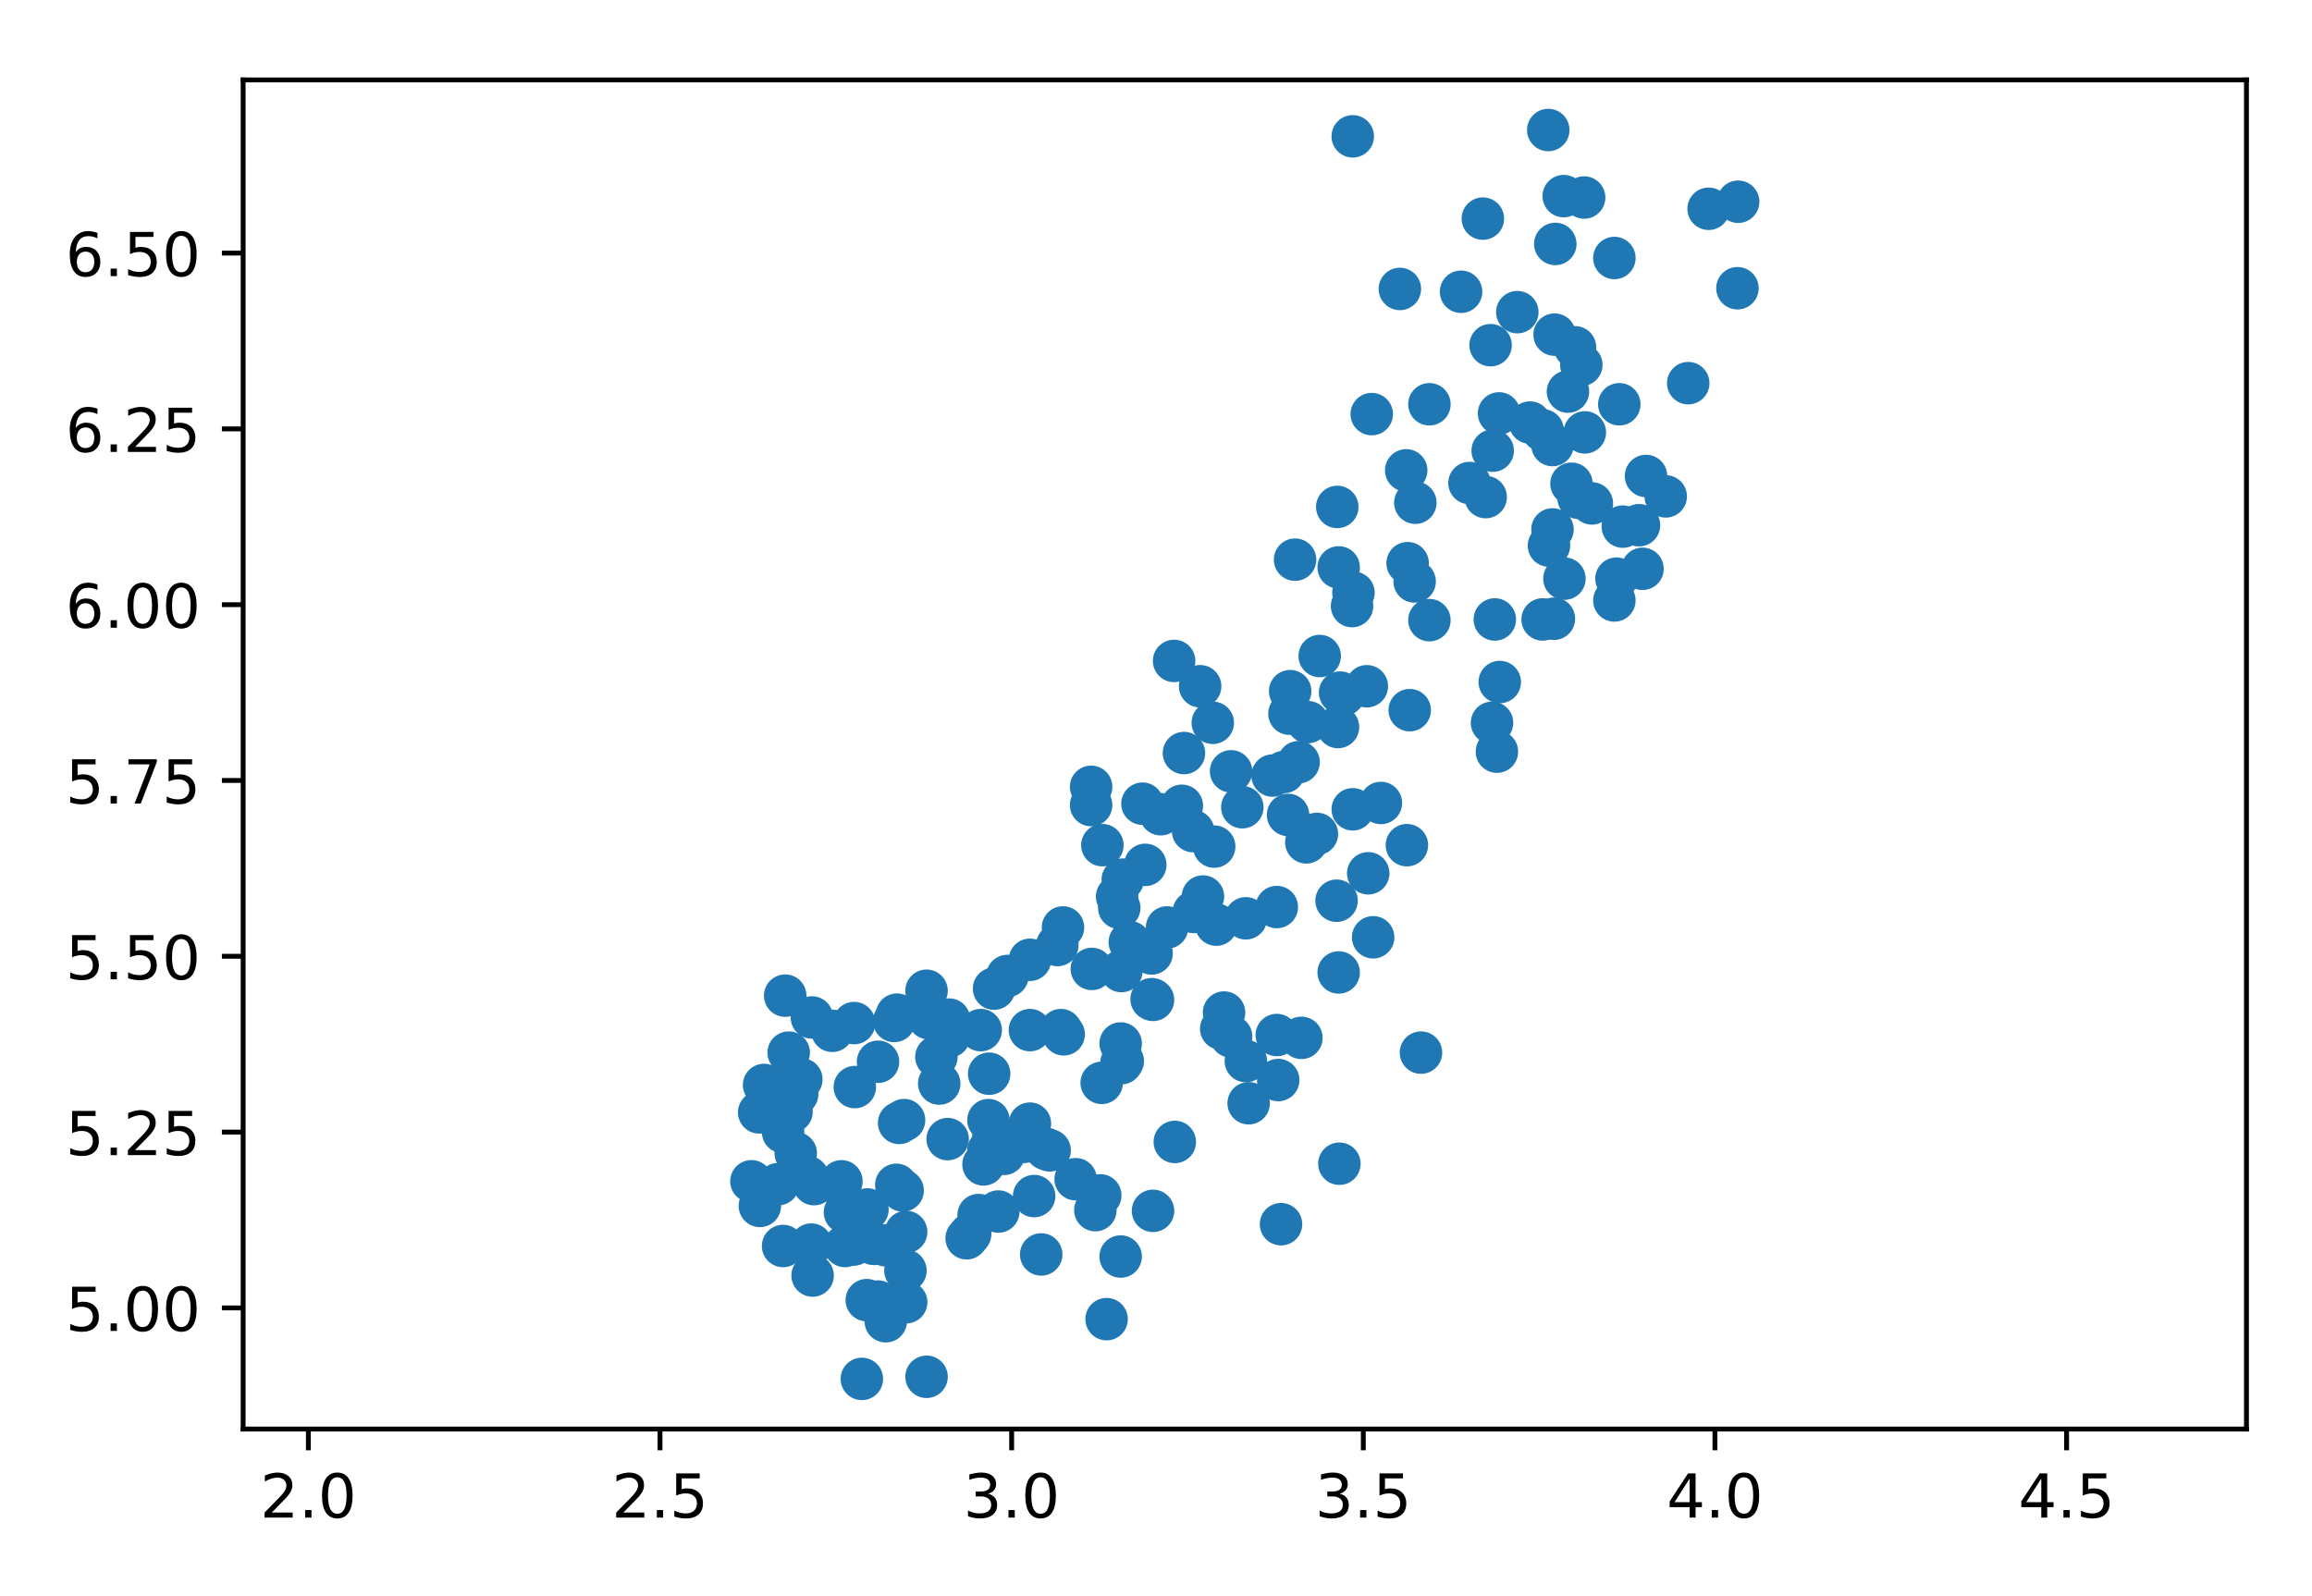 <?xml version="1.0" encoding="utf-8" standalone="no"?>
<!DOCTYPE svg PUBLIC "-//W3C//DTD SVG 1.1//EN"
  "http://www.w3.org/Graphics/SVG/1.1/DTD/svg11.dtd">
<!-- Created with matplotlib (https://matplotlib.org/) -->
<svg height="263pt" version="1.1" viewBox="0 0 381 263" width="381pt" xmlns="http://www.w3.org/2000/svg" xmlns:xlink="http://www.w3.org/1999/xlink">
 <defs>
  <style type="text/css">*{stroke-linecap:butt;stroke-linejoin:round;}</style>
 </defs>
 <g id="figure_1">
  <g id="patch_1">
   <path d="M 0 263 
L 381 263 
L 381 0 
L 0 0 
z
" style="fill:#ffffff;"/>
  </g>
  <g id="axes_1">
   <g id="patch_2">
    <path d="M 40.066 235.522 
L 370.2 235.522 
L 370.2 13.169 
L 40.066 13.169 
z
" style="fill:#ffffff;"/>
   </g>
   <g id="PathCollection_1">
    <defs>
     <path d="M 0 3 
C 0.796 3 1.559 2.684 2.121 2.121 
C 2.684 1.559 3 0.796 3 0 
C 3 -0.796 2.684 -1.559 2.121 -2.121 
C 1.559 -2.684 0.796 -3 0 -3 
C -0.796 -3 -1.559 -2.684 -2.121 -2.121 
C -2.684 -1.559 -3 -0.796 -3 0 
C -3 0.796 -2.684 1.559 -2.121 2.121 
C -1.559 2.684 -0.796 3 0 3 
z
" id="m9ea9f7ff10" style="stroke:#1f77b4;"/>
    </defs>
    <g clip-path="url(#p74f1102670)">
     <use style="fill:#1f77b4;stroke:#1f77b4;" x="202.873" xlink:href="#m9ea9f7ff10" y="127.127"/>
     <use style="fill:#1f77b4;stroke:#1f77b4;" x="205.307" xlink:href="#m9ea9f7ff10" y="151.349"/>
     <use style="fill:#1f77b4;stroke:#1f77b4;" x="205.77" xlink:href="#m9ea9f7ff10" y="181.831"/>
     <use style="fill:#1f77b4;stroke:#1f77b4;" x="210.638" xlink:href="#m9ea9f7ff10" y="178.006"/>
     <use style="fill:#1f77b4;stroke:#1f77b4;" x="231.847" xlink:href="#m9ea9f7ff10" y="139.296"/>
     <use style="fill:#1f77b4;stroke:#1f77b4;" x="202.873" xlink:href="#m9ea9f7ff10" y="170.82"/>
     <use style="fill:#1f77b4;stroke:#1f77b4;" x="196.73" xlink:href="#m9ea9f7ff10" y="150.306"/>
     <use style="fill:#1f77b4;stroke:#1f77b4;" x="201.714" xlink:href="#m9ea9f7ff10" y="166.88"/>
     <use style="fill:#1f77b4;stroke:#1f77b4;" x="220.605" xlink:href="#m9ea9f7ff10" y="93.516"/>
     <use style="fill:#1f77b4;stroke:#1f77b4;" x="225.241" xlink:href="#m9ea9f7ff10" y="113.103"/>
     <use style="fill:#1f77b4;stroke:#1f77b4;" x="194.76" xlink:href="#m9ea9f7ff10" y="132.806"/>
     <use style="fill:#1f77b4;stroke:#1f77b4;" x="190.008" xlink:href="#m9ea9f7ff10" y="164.794"/>
     <use style="fill:#1f77b4;stroke:#1f77b4;" x="189.776" xlink:href="#m9ea9f7ff10" y="164.678"/>
     <use style="fill:#1f77b4;stroke:#1f77b4;" x="184.793" xlink:href="#m9ea9f7ff10" y="160.042"/>
     <use style="fill:#1f77b4;stroke:#1f77b4;" x="179.925" xlink:href="#m9ea9f7ff10" y="159.694"/>
     <use style="fill:#1f77b4;stroke:#1f77b4;" x="205.307" xlink:href="#m9ea9f7ff10" y="174.877"/>
     <use style="fill:#1f77b4;stroke:#1f77b4;" x="211.102" xlink:href="#m9ea9f7ff10" y="201.765"/>
     <use style="fill:#1f77b4;stroke:#1f77b4;" x="226.284" xlink:href="#m9ea9f7ff10" y="154.479"/>
     <use style="fill:#1f77b4;stroke:#1f77b4;" x="220.721" xlink:href="#m9ea9f7ff10" y="191.798"/>
     <use style="fill:#1f77b4;stroke:#1f77b4;" x="172.392" xlink:href="#m9ea9f7ff10" y="189.364"/>
     <use style="fill:#1f77b4;stroke:#1f77b4;" x="181.664" xlink:href="#m9ea9f7ff10" y="139.296"/>
     <use style="fill:#1f77b4;stroke:#1f77b4;" x="186.184" xlink:href="#m9ea9f7ff10" y="155.29"/>
     <use style="fill:#1f77b4;stroke:#1f77b4;" x="225.473" xlink:href="#m9ea9f7ff10" y="143.932"/>
     <use style="fill:#1f77b4;stroke:#1f77b4;" x="159.295" xlink:href="#m9ea9f7ff10" y="204.083"/>
     <use style="fill:#1f77b4;stroke:#1f77b4;" x="195.108" xlink:href="#m9ea9f7ff10" y="124.113"/>
     <use style="fill:#1f77b4;stroke:#1f77b4;" x="215.506" xlink:href="#m9ea9f7ff10" y="119.014"/>
     <use style="fill:#1f77b4;stroke:#1f77b4;" x="169.726" xlink:href="#m9ea9f7ff10" y="169.777"/>
     <use style="fill:#1f77b4;stroke:#1f77b4;" x="161.613" xlink:href="#m9ea9f7ff10" y="169.777"/>
     <use style="fill:#1f77b4;stroke:#1f77b4;" x="192.326" xlink:href="#m9ea9f7ff10" y="152.856"/>
     <use style="fill:#1f77b4;stroke:#1f77b4;" x="174.246" xlink:href="#m9ea9f7ff10" y="155.754"/>
     <use style="fill:#1f77b4;stroke:#1f77b4;" x="163.815" xlink:href="#m9ea9f7ff10" y="162.939"/>
     <use style="fill:#1f77b4;stroke:#1f77b4;" x="209.711" xlink:href="#m9ea9f7ff10" y="127.822"/>
     <use style="fill:#1f77b4;stroke:#1f77b4;" x="188.27" xlink:href="#m9ea9f7ff10" y="132.458"/>
     <use style="fill:#1f77b4;stroke:#1f77b4;" x="184.097" xlink:href="#m9ea9f7ff10" y="147.757"/>
     <use style="fill:#1f77b4;stroke:#1f77b4;" x="204.727" xlink:href="#m9ea9f7ff10" y="133.038"/>
     <use style="fill:#1f77b4;stroke:#1f77b4;" x="222.923" xlink:href="#m9ea9f7ff10" y="133.385"/>
     <use style="fill:#1f77b4;stroke:#1f77b4;" x="220.489" xlink:href="#m9ea9f7ff10" y="119.825"/>
     <use style="fill:#1f77b4;stroke:#1f77b4;" x="245.871" xlink:href="#m9ea9f7ff10" y="119.13"/>
     <use style="fill:#1f77b4;stroke:#1f77b4;" x="200.091" xlink:href="#m9ea9f7ff10" y="139.528"/>
     <use style="fill:#1f77b4;stroke:#1f77b4;" x="201.25" xlink:href="#m9ea9f7ff10" y="169.545"/>
     <use style="fill:#1f77b4;stroke:#1f77b4;" x="184.793" xlink:href="#m9ea9f7ff10" y="175.224"/>
     <use style="fill:#1f77b4;stroke:#1f77b4;" x="185.025" xlink:href="#m9ea9f7ff10" y="174.877"/>
     <use style="fill:#1f77b4;stroke:#1f77b4;" x="190.008" xlink:href="#m9ea9f7ff10" y="199.563"/>
     <use style="fill:#1f77b4;stroke:#1f77b4;" x="212.608" xlink:href="#m9ea9f7ff10" y="113.914"/>
     <use style="fill:#1f77b4;stroke:#1f77b4;" x="220.257" xlink:href="#m9ea9f7ff10" y="148.452"/>
     <use style="fill:#1f77b4;stroke:#1f77b4;" x="184.677" xlink:href="#m9ea9f7ff10" y="171.979"/>
     <use style="fill:#1f77b4;stroke:#1f77b4;" x="212.261" xlink:href="#m9ea9f7ff10" y="134.312"/>
     <use style="fill:#1f77b4;stroke:#1f77b4;" x="210.406" xlink:href="#m9ea9f7ff10" y="149.495"/>
     <use style="fill:#1f77b4;stroke:#1f77b4;" x="200.439" xlink:href="#m9ea9f7ff10" y="152.393"/>
     <use style="fill:#1f77b4;stroke:#1f77b4;" x="196.614" xlink:href="#m9ea9f7ff10" y="136.978"/>
     <use style="fill:#1f77b4;stroke:#1f77b4;" x="198.237" xlink:href="#m9ea9f7ff10" y="147.757"/>
     <use style="fill:#1f77b4;stroke:#1f77b4;" x="217.012" xlink:href="#m9ea9f7ff10" y="137.442"/>
     <use style="fill:#1f77b4;stroke:#1f77b4;" x="179.809" xlink:href="#m9ea9f7ff10" y="132.69"/>
     <use style="fill:#1f77b4;stroke:#1f77b4;" x="189.776" xlink:href="#m9ea9f7ff10" y="157.144"/>
     <use style="fill:#1f77b4;stroke:#1f77b4;" x="179.809" xlink:href="#m9ea9f7ff10" y="129.677"/>
     <use style="fill:#1f77b4;stroke:#1f77b4;" x="191.283" xlink:href="#m9ea9f7ff10" y="134.197"/>
     <use style="fill:#1f77b4;stroke:#1f77b4;" x="210.406" xlink:href="#m9ea9f7ff10" y="170.588"/>
     <use style="fill:#1f77b4;stroke:#1f77b4;" x="214.463" xlink:href="#m9ea9f7ff10" y="171.052"/>
     <use style="fill:#1f77b4;stroke:#1f77b4;" x="215.274" xlink:href="#m9ea9f7ff10" y="138.833"/>
     <use style="fill:#1f77b4;stroke:#1f77b4;" x="170.421" xlink:href="#m9ea9f7ff10" y="197.129"/>
     <use style="fill:#1f77b4;stroke:#1f77b4;" x="149.328" xlink:href="#m9ea9f7ff10" y="214.63"/>
     <use style="fill:#1f77b4;stroke:#1f77b4;" x="152.689" xlink:href="#m9ea9f7ff10" y="226.915"/>
     <use style="fill:#1f77b4;stroke:#1f77b4;" x="171.58" xlink:href="#m9ea9f7ff10" y="206.749"/>
     <use style="fill:#1f77b4;stroke:#1f77b4;" x="174.826" xlink:href="#m9ea9f7ff10" y="169.777"/>
     <use style="fill:#1f77b4;stroke:#1f77b4;" x="169.726" xlink:href="#m9ea9f7ff10" y="185.192"/>
     <use style="fill:#1f77b4;stroke:#1f77b4;" x="180.505" xlink:href="#m9ea9f7ff10" y="199.447"/>
     <use style="fill:#1f77b4;stroke:#1f77b4;" x="188.733" xlink:href="#m9ea9f7ff10" y="142.541"/>
     <use style="fill:#1f77b4;stroke:#1f77b4;" x="185.025" xlink:href="#m9ea9f7ff10" y="144.975"/>
     <use style="fill:#1f77b4;stroke:#1f77b4;" x="184.445" xlink:href="#m9ea9f7ff10" y="149.611"/>
     <use style="fill:#1f77b4;stroke:#1f77b4;" x="153.037" xlink:href="#m9ea9f7ff10" y="167.807"/>
     <use style="fill:#1f77b4;stroke:#1f77b4;" x="231.731" xlink:href="#m9ea9f7ff10" y="77.523"/>
     <use style="fill:#1f77b4;stroke:#1f77b4;" x="222.807" xlink:href="#m9ea9f7ff10" y="99.891"/>
     <use style="fill:#1f77b4;stroke:#1f77b4;" x="235.556" xlink:href="#m9ea9f7ff10" y="102.209"/>
     <use style="fill:#1f77b4;stroke:#1f77b4;" x="274.498" xlink:href="#m9ea9f7ff10" y="81.811"/>
     <use style="fill:#1f77b4;stroke:#1f77b4;" x="223.039" xlink:href="#m9ea9f7ff10" y="97.689"/>
     <use style="fill:#1f77b4;stroke:#1f77b4;" x="217.476" xlink:href="#m9ea9f7ff10" y="108.12"/>
     <use style="fill:#1f77b4;stroke:#1f77b4;" x="213.419" xlink:href="#m9ea9f7ff10" y="92.242"/>
     <use style="fill:#1f77b4;stroke:#1f77b4;" x="261.053" xlink:href="#m9ea9f7ff10" y="32.554"/>
     <use style="fill:#1f77b4;stroke:#1f77b4;" x="240.771" xlink:href="#m9ea9f7ff10" y="48.085"/>
     <use style="fill:#1f77b4;stroke:#1f77b4;" x="232.311" xlink:href="#m9ea9f7ff10" y="117.044"/>
     <use style="fill:#1f77b4;stroke:#1f77b4;" x="220.837" xlink:href="#m9ea9f7ff10" y="114.146"/>
     <use style="fill:#1f77b4;stroke:#1f77b4;" x="266.037" xlink:href="#m9ea9f7ff10" y="98.964"/>
     <use style="fill:#1f77b4;stroke:#1f77b4;" x="266.848" xlink:href="#m9ea9f7ff10" y="66.628"/>
     <use style="fill:#1f77b4;stroke:#1f77b4;" x="256.186" xlink:href="#m9ea9f7ff10" y="55.154"/>
     <use style="fill:#1f77b4;stroke:#1f77b4;" x="259.547" xlink:href="#m9ea9f7ff10" y="57.241"/>
     <use style="fill:#1f77b4;stroke:#1f77b4;" x="242.162" xlink:href="#m9ea9f7ff10" y="79.609"/>
     <use style="fill:#1f77b4;stroke:#1f77b4;" x="255.259" xlink:href="#m9ea9f7ff10" y="89.924"/>
     <use style="fill:#1f77b4;stroke:#1f77b4;" x="244.364" xlink:href="#m9ea9f7ff10" y="36.031"/>
     <use style="fill:#1f77b4;stroke:#1f77b4;" x="286.435" xlink:href="#m9ea9f7ff10" y="33.25"/>
     <use style="fill:#1f77b4;stroke:#1f77b4;" x="286.319" xlink:href="#m9ea9f7ff10" y="47.505"/>
     <use style="fill:#1f77b4;stroke:#1f77b4;" x="257.692" xlink:href="#m9ea9f7ff10" y="32.323"/>
     <use style="fill:#1f77b4;stroke:#1f77b4;" x="258.967" xlink:href="#m9ea9f7ff10" y="79.725"/>
     <use style="fill:#1f77b4;stroke:#1f77b4;" x="247.03" xlink:href="#m9ea9f7ff10" y="68.135"/>
     <use style="fill:#1f77b4;stroke:#1f77b4;" x="266.385" xlink:href="#m9ea9f7ff10" y="95.371"/>
     <use style="fill:#1f77b4;stroke:#1f77b4;" x="222.923" xlink:href="#m9ea9f7ff10" y="22.471"/>
     <use style="fill:#1f77b4;stroke:#1f77b4;" x="220.373" xlink:href="#m9ea9f7ff10" y="83.549"/>
     <use style="fill:#1f77b4;stroke:#1f77b4;" x="260.59" xlink:href="#m9ea9f7ff10" y="60.138"/>
     <use style="fill:#1f77b4;stroke:#1f77b4;" x="230.688" xlink:href="#m9ea9f7ff10" y="47.621"/>
     <use style="fill:#1f77b4;stroke:#1f77b4;" x="226.052" xlink:href="#m9ea9f7ff10" y="68.251"/>
     <use style="fill:#1f77b4;stroke:#1f77b4;" x="245.987" xlink:href="#m9ea9f7ff10" y="74.277"/>
     <use style="fill:#1f77b4;stroke:#1f77b4;" x="227.559" xlink:href="#m9ea9f7ff10" y="132.342"/>
     <use style="fill:#1f77b4;stroke:#1f77b4;" x="247.146" xlink:href="#m9ea9f7ff10" y="112.408"/>
     <use style="fill:#1f77b4;stroke:#1f77b4;" x="270.093" xlink:href="#m9ea9f7ff10" y="86.563"/>
     <use style="fill:#1f77b4;stroke:#1f77b4;" x="245.639" xlink:href="#m9ea9f7ff10" y="56.893"/>
     <use style="fill:#1f77b4;stroke:#1f77b4;" x="254.215" xlink:href="#m9ea9f7ff10" y="70.916"/>
     <use style="fill:#1f77b4;stroke:#1f77b4;" x="257.808" xlink:href="#m9ea9f7ff10" y="95.371"/>
     <use style="fill:#1f77b4;stroke:#1f77b4;" x="260.126" xlink:href="#m9ea9f7ff10" y="82.043"/>
     <use style="fill:#1f77b4;stroke:#1f77b4;" x="233.122" xlink:href="#m9ea9f7ff10" y="95.834"/>
     <use style="fill:#1f77b4;stroke:#1f77b4;" x="255.143" xlink:href="#m9ea9f7ff10" y="21.428"/>
     <use style="fill:#1f77b4;stroke:#1f77b4;" x="244.828" xlink:href="#m9ea9f7ff10" y="81.927"/>
     <use style="fill:#1f77b4;stroke:#1f77b4;" x="255.838" xlink:href="#m9ea9f7ff10" y="87.258"/>
     <use style="fill:#1f77b4;stroke:#1f77b4;" x="258.388" xlink:href="#m9ea9f7ff10" y="64.542"/>
     <use style="fill:#1f77b4;stroke:#1f77b4;" x="271.252" xlink:href="#m9ea9f7ff10" y="78.45"/>
     <use style="fill:#1f77b4;stroke:#1f77b4;" x="252.129" xlink:href="#m9ea9f7ff10" y="69.642"/>
     <use style="fill:#1f77b4;stroke:#1f77b4;" x="281.567" xlink:href="#m9ea9f7ff10" y="34.409"/>
     <use style="fill:#1f77b4;stroke:#1f77b4;" x="250.043" xlink:href="#m9ea9f7ff10" y="51.446"/>
     <use style="fill:#1f77b4;stroke:#1f77b4;" x="270.673" xlink:href="#m9ea9f7ff10" y="93.748"/>
     <use style="fill:#1f77b4;stroke:#1f77b4;" x="261.169" xlink:href="#m9ea9f7ff10" y="71.264"/>
     <use style="fill:#1f77b4;stroke:#1f77b4;" x="255.838" xlink:href="#m9ea9f7ff10" y="73.35"/>
     <use style="fill:#1f77b4;stroke:#1f77b4;" x="266.037" xlink:href="#m9ea9f7ff10" y="42.522"/>
     <use style="fill:#1f77b4;stroke:#1f77b4;" x="278.206" xlink:href="#m9ea9f7ff10" y="63.151"/>
     <use style="fill:#1f77b4;stroke:#1f77b4;" x="231.963" xlink:href="#m9ea9f7ff10" y="92.821"/>
     <use style="fill:#1f77b4;stroke:#1f77b4;" x="211.565" xlink:href="#m9ea9f7ff10" y="127.243"/>
     <use style="fill:#1f77b4;stroke:#1f77b4;" x="256.07" xlink:href="#m9ea9f7ff10" y="101.977"/>
     <use style="fill:#1f77b4;stroke:#1f77b4;" x="234.165" xlink:href="#m9ea9f7ff10" y="173.486"/>
     <use style="fill:#1f77b4;stroke:#1f77b4;" x="267.428" xlink:href="#m9ea9f7ff10" y="86.794"/>
     <use style="fill:#1f77b4;stroke:#1f77b4;" x="235.556" xlink:href="#m9ea9f7ff10" y="66.628"/>
     <use style="fill:#1f77b4;stroke:#1f77b4;" x="246.334" xlink:href="#m9ea9f7ff10" y="102.093"/>
     <use style="fill:#1f77b4;stroke:#1f77b4;" x="256.302" xlink:href="#m9ea9f7ff10" y="40.204"/>
     <use style="fill:#1f77b4;stroke:#1f77b4;" x="246.682" xlink:href="#m9ea9f7ff10" y="123.882"/>
     <use style="fill:#1f77b4;stroke:#1f77b4;" x="254.215" xlink:href="#m9ea9f7ff10" y="102.093"/>
     <use style="fill:#1f77b4;stroke:#1f77b4;" x="262.328" xlink:href="#m9ea9f7ff10" y="82.97"/>
     <use style="fill:#1f77b4;stroke:#1f77b4;" x="197.773" xlink:href="#m9ea9f7ff10" y="113.103"/>
     <use style="fill:#1f77b4;stroke:#1f77b4;" x="212.492" xlink:href="#m9ea9f7ff10" y="117.623"/>
     <use style="fill:#1f77b4;stroke:#1f77b4;" x="213.999" xlink:href="#m9ea9f7ff10" y="125.62"/>
     <use style="fill:#1f77b4;stroke:#1f77b4;" x="220.605" xlink:href="#m9ea9f7ff10" y="160.274"/>
     <use style="fill:#1f77b4;stroke:#1f77b4;" x="233.238" xlink:href="#m9ea9f7ff10" y="82.854"/>
     <use style="fill:#1f77b4;stroke:#1f77b4;" x="193.485" xlink:href="#m9ea9f7ff10" y="108.931"/>
     <use style="fill:#1f77b4;stroke:#1f77b4;" x="199.859" xlink:href="#m9ea9f7ff10" y="119.13"/>
     <use style="fill:#1f77b4;stroke:#1f77b4;" x="221.416" xlink:href="#m9ea9f7ff10" y="114.494"/>
     <use style="fill:#1f77b4;stroke:#1f77b4;" x="166.017" xlink:href="#m9ea9f7ff10" y="160.853"/>
     <use style="fill:#1f77b4;stroke:#1f77b4;" x="175.173" xlink:href="#m9ea9f7ff10" y="152.856"/>
     <use style="fill:#1f77b4;stroke:#1f77b4;" x="175.289" xlink:href="#m9ea9f7ff10" y="170.473"/>
     <use style="fill:#1f77b4;stroke:#1f77b4;" x="162.888" xlink:href="#m9ea9f7ff10" y="189.596"/>
     <use style="fill:#1f77b4;stroke:#1f77b4;" x="140.868" xlink:href="#m9ea9f7ff10" y="179.165"/>
     <use style="fill:#1f77b4;stroke:#1f77b4;" x="130.437" xlink:href="#m9ea9f7ff10" y="183.221"/>
     <use style="fill:#1f77b4;stroke:#1f77b4;" x="134.145" xlink:href="#m9ea9f7ff10" y="195.159"/>
     <use style="fill:#1f77b4;stroke:#1f77b4;" x="162.888" xlink:href="#m9ea9f7ff10" y="184.612"/>
     <use style="fill:#1f77b4;stroke:#1f77b4;" x="156.398" xlink:href="#m9ea9f7ff10" y="170.82"/>
     <use style="fill:#1f77b4;stroke:#1f77b4;" x="125.917" xlink:href="#m9ea9f7ff10" y="178.817"/>
     <use style="fill:#1f77b4;stroke:#1f77b4;" x="148.169" xlink:href="#m9ea9f7ff10" y="185.076"/>
     <use style="fill:#1f77b4;stroke:#1f77b4;" x="140.752" xlink:href="#m9ea9f7ff10" y="168.618"/>
     <use style="fill:#1f77b4;stroke:#1f77b4;" x="147.358" xlink:href="#m9ea9f7ff10" y="168.271"/>
     <use style="fill:#1f77b4;stroke:#1f77b4;" x="131.132" xlink:href="#m9ea9f7ff10" y="190.059"/>
     <use style="fill:#1f77b4;stroke:#1f77b4;" x="138.318" xlink:href="#m9ea9f7ff10" y="195.275"/>
     <use style="fill:#1f77b4;stroke:#1f77b4;" x="129.046" xlink:href="#m9ea9f7ff10" y="186.582"/>
     <use style="fill:#1f77b4;stroke:#1f77b4;" x="149.212" xlink:href="#m9ea9f7ff10" y="209.414"/>
     <use style="fill:#1f77b4;stroke:#1f77b4;" x="137.159" xlink:href="#m9ea9f7ff10" y="169.893"/>
     <use style="fill:#1f77b4;stroke:#1f77b4;" x="129.394" xlink:href="#m9ea9f7ff10" y="164.098"/>
     <use style="fill:#1f77b4;stroke:#1f77b4;" x="131.364" xlink:href="#m9ea9f7ff10" y="180.324"/>
     <use style="fill:#1f77b4;stroke:#1f77b4;" x="152.689" xlink:href="#m9ea9f7ff10" y="163.287"/>
     <use style="fill:#1f77b4;stroke:#1f77b4;" x="144.692" xlink:href="#m9ea9f7ff10" y="174.993"/>
     <use style="fill:#1f77b4;stroke:#1f77b4;" x="148.98" xlink:href="#m9ea9f7ff10" y="184.612"/>
     <use style="fill:#1f77b4;stroke:#1f77b4;" x="163.004" xlink:href="#m9ea9f7ff10" y="176.963"/>
     <use style="fill:#1f77b4;stroke:#1f77b4;" x="142.838" xlink:href="#m9ea9f7ff10" y="214.282"/>
     <use style="fill:#1f77b4;stroke:#1f77b4;" x="159.875" xlink:href="#m9ea9f7ff10" y="203.388"/>
     <use style="fill:#1f77b4;stroke:#1f77b4;" x="154.775" xlink:href="#m9ea9f7ff10" y="178.585"/>
     <use style="fill:#1f77b4;stroke:#1f77b4;" x="147.821" xlink:href="#m9ea9f7ff10" y="167.227"/>
     <use style="fill:#1f77b4;stroke:#1f77b4;" x="128.235" xlink:href="#m9ea9f7ff10" y="195.159"/>
     <use style="fill:#1f77b4;stroke:#1f77b4;" x="133.682" xlink:href="#m9ea9f7ff10" y="205.126"/>
     <use style="fill:#1f77b4;stroke:#1f77b4;" x="132.059" xlink:href="#m9ea9f7ff10" y="177.89"/>
     <use style="fill:#1f77b4;stroke:#1f77b4;" x="148.749" xlink:href="#m9ea9f7ff10" y="196.202"/>
     <use style="fill:#1f77b4;stroke:#1f77b4;" x="139.245" xlink:href="#m9ea9f7ff10" y="205.358"/>
     <use style="fill:#1f77b4;stroke:#1f77b4;" x="139.245" xlink:href="#m9ea9f7ff10" y="199.795"/>
     <use style="fill:#1f77b4;stroke:#1f77b4;" x="125.105" xlink:href="#m9ea9f7ff10" y="183.337"/>
     <use style="fill:#1f77b4;stroke:#1f77b4;" x="145.967" xlink:href="#m9ea9f7ff10" y="217.759"/>
     <use style="fill:#1f77b4;stroke:#1f77b4;" x="133.102" xlink:href="#m9ea9f7ff10" y="194"/>
     <use style="fill:#1f77b4;stroke:#1f77b4;" x="125.221" xlink:href="#m9ea9f7ff10" y="198.752"/>
     <use style="fill:#1f77b4;stroke:#1f77b4;" x="138.665" xlink:href="#m9ea9f7ff10" y="194.695"/>
     <use style="fill:#1f77b4;stroke:#1f77b4;" x="154.312" xlink:href="#m9ea9f7ff10" y="174.181"/>
     <use style="fill:#1f77b4;stroke:#1f77b4;" x="140.636" xlink:href="#m9ea9f7ff10" y="205.126"/>
     <use style="fill:#1f77b4;stroke:#1f77b4;" x="168.683" xlink:href="#m9ea9f7ff10" y="188.205"/>
     <use style="fill:#1f77b4;stroke:#1f77b4;" x="156.166" xlink:href="#m9ea9f7ff10" y="187.741"/>
     <use style="fill:#1f77b4;stroke:#1f77b4;" x="149.328" xlink:href="#m9ea9f7ff10" y="203.04"/>
     <use style="fill:#1f77b4;stroke:#1f77b4;" x="169.726" xlink:href="#m9ea9f7ff10" y="158.187"/>
     <use style="fill:#1f77b4;stroke:#1f77b4;" x="129.973" xlink:href="#m9ea9f7ff10" y="173.486"/>
     <use style="fill:#1f77b4;stroke:#1f77b4;" x="133.798" xlink:href="#m9ea9f7ff10" y="167.691"/>
     <use style="fill:#1f77b4;stroke:#1f77b4;" x="129.046" xlink:href="#m9ea9f7ff10" y="205.358"/>
     <use style="fill:#1f77b4;stroke:#1f77b4;" x="145.967" xlink:href="#m9ea9f7ff10" y="205.242"/>
     <use style="fill:#1f77b4;stroke:#1f77b4;" x="142.027" xlink:href="#m9ea9f7ff10" y="227.262"/>
     <use style="fill:#1f77b4;stroke:#1f77b4;" x="133.914" xlink:href="#m9ea9f7ff10" y="210.226"/>
     <use style="fill:#1f77b4;stroke:#1f77b4;" x="143.997" xlink:href="#m9ea9f7ff10" y="205.01"/>
     <use style="fill:#1f77b4;stroke:#1f77b4;" x="161.266" xlink:href="#m9ea9f7ff10" y="200.258"/>
     <use style="fill:#1f77b4;stroke:#1f77b4;" x="123.831" xlink:href="#m9ea9f7ff10" y="194.695"/>
     <use style="fill:#1f77b4;stroke:#1f77b4;" x="163.815" xlink:href="#m9ea9f7ff10" y="188.205"/>
     <use style="fill:#1f77b4;stroke:#1f77b4;" x="181.316" xlink:href="#m9ea9f7ff10" y="197.013"/>
     <use style="fill:#1f77b4;stroke:#1f77b4;" x="172.971" xlink:href="#m9ea9f7ff10" y="189.596"/>
     <use style="fill:#1f77b4;stroke:#1f77b4;" x="181.548" xlink:href="#m9ea9f7ff10" y="178.47"/>
     <use style="fill:#1f77b4;stroke:#1f77b4;" x="156.398" xlink:href="#m9ea9f7ff10" y="168.039"/>
     <use style="fill:#1f77b4;stroke:#1f77b4;" x="184.677" xlink:href="#m9ea9f7ff10" y="207.096"/>
     <use style="fill:#1f77b4;stroke:#1f77b4;" x="165.438" xlink:href="#m9ea9f7ff10" y="190.175"/>
     <use style="fill:#1f77b4;stroke:#1f77b4;" x="182.359" xlink:href="#m9ea9f7ff10" y="217.411"/>
     <use style="fill:#1f77b4;stroke:#1f77b4;" x="144.692" xlink:href="#m9ea9f7ff10" y="214.514"/>
     <use style="fill:#1f77b4;stroke:#1f77b4;" x="177.259" xlink:href="#m9ea9f7ff10" y="194.348"/>
     <use style="fill:#1f77b4;stroke:#1f77b4;" x="162.077" xlink:href="#m9ea9f7ff10" y="191.914"/>
     <use style="fill:#1f77b4;stroke:#1f77b4;" x="164.511" xlink:href="#m9ea9f7ff10" y="199.679"/>
     <use style="fill:#1f77b4;stroke:#1f77b4;" x="142.954" xlink:href="#m9ea9f7ff10" y="199.331"/>
     <use style="fill:#1f77b4;stroke:#1f77b4;" x="193.601" xlink:href="#m9ea9f7ff10" y="188.205"/>
     <use style="fill:#1f77b4;stroke:#1f77b4;" x="147.705" xlink:href="#m9ea9f7ff10" y="195.275"/>
     <use style="fill:#1f77b4;stroke:#1f77b4;" x="163.699" xlink:href="#m9ea9f7ff10" y="187.394"/>
    </g>
   </g>
   <g id="matplotlib.axis_1">
    <g id="xtick_1">
     <g id="line2d_1">
      <defs>
       <path d="M 0 0 
L 0 3.5 
" id="m840889265f" style="stroke:#000000;stroke-width:0.8;"/>
      </defs>
      <g>
       <use style="stroke:#000000;stroke-width:0.8;" x="50.815" xlink:href="#m840889265f" y="235.522"/>
      </g>
     </g>
     <g id="text_1">
      <!-- 2.0 -->
      <g transform="translate(42.863 250.12)scale(0.1 -0.1)">
       <defs>
        <path d="M 19.188 8.297 
L 53.609 8.297 
L 53.609 0 
L 7.328 0 
L 7.328 8.297 
Q 12.938 14.109 22.625 23.891 
Q 32.328 33.688 34.812 36.531 
Q 39.547 41.844 41.422 45.531 
Q 43.312 49.219 43.312 52.781 
Q 43.312 58.594 39.234 62.25 
Q 35.156 65.922 28.609 65.922 
Q 23.969 65.922 18.812 64.312 
Q 13.672 62.703 7.812 59.422 
L 7.812 69.391 
Q 13.766 71.781 18.938 73 
Q 24.125 74.219 28.422 74.219 
Q 39.75 74.219 46.484 68.547 
Q 53.219 62.891 53.219 53.422 
Q 53.219 48.922 51.531 44.891 
Q 49.859 40.875 45.406 35.406 
Q 44.188 33.984 37.641 27.219 
Q 31.109 20.453 19.188 8.297 
z
" id="DejaVuSans-50"/>
        <path d="M 10.688 12.406 
L 21 12.406 
L 21 0 
L 10.688 0 
z
" id="DejaVuSans-46"/>
        <path d="M 31.781 66.406 
Q 24.172 66.406 20.328 58.906 
Q 16.5 51.422 16.5 36.375 
Q 16.5 21.391 20.328 13.891 
Q 24.172 6.391 31.781 6.391 
Q 39.453 6.391 43.281 13.891 
Q 47.125 21.391 47.125 36.375 
Q 47.125 51.422 43.281 58.906 
Q 39.453 66.406 31.781 66.406 
z
M 31.781 74.219 
Q 44.047 74.219 50.516 64.516 
Q 56.984 54.828 56.984 36.375 
Q 56.984 17.969 50.516 8.266 
Q 44.047 -1.422 31.781 -1.422 
Q 19.531 -1.422 13.062 8.266 
Q 6.594 17.969 6.594 36.375 
Q 6.594 54.828 13.062 64.516 
Q 19.531 74.219 31.781 74.219 
z
" id="DejaVuSans-48"/>
       </defs>
       <use xlink:href="#DejaVuSans-50"/>
       <use x="63.623" xlink:href="#DejaVuSans-46"/>
       <use x="95.41" xlink:href="#DejaVuSans-48"/>
      </g>
     </g>
    </g>
    <g id="xtick_2">
     <g id="line2d_2">
      <g>
       <use style="stroke:#000000;stroke-width:0.8;" x="108.764" xlink:href="#m840889265f" y="235.522"/>
      </g>
     </g>
     <g id="text_2">
      <!-- 2.5 -->
      <g transform="translate(100.812 250.12)scale(0.1 -0.1)">
       <defs>
        <path d="M 10.797 72.906 
L 49.516 72.906 
L 49.516 64.594 
L 19.828 64.594 
L 19.828 46.734 
Q 21.969 47.469 24.109 47.828 
Q 26.266 48.188 28.422 48.188 
Q 40.625 48.188 47.75 41.5 
Q 54.891 34.812 54.891 23.391 
Q 54.891 11.625 47.562 5.094 
Q 40.234 -1.422 26.906 -1.422 
Q 22.312 -1.422 17.547 -0.641 
Q 12.797 0.141 7.719 1.703 
L 7.719 11.625 
Q 12.109 9.234 16.797 8.062 
Q 21.484 6.891 26.703 6.891 
Q 35.156 6.891 40.078 11.328 
Q 45.016 15.766 45.016 23.391 
Q 45.016 31 40.078 35.438 
Q 35.156 39.891 26.703 39.891 
Q 22.75 39.891 18.812 39.016 
Q 14.891 38.141 10.797 36.281 
z
" id="DejaVuSans-53"/>
       </defs>
       <use xlink:href="#DejaVuSans-50"/>
       <use x="63.623" xlink:href="#DejaVuSans-46"/>
       <use x="95.41" xlink:href="#DejaVuSans-53"/>
      </g>
     </g>
    </g>
    <g id="xtick_3">
     <g id="line2d_3">
      <g>
       <use style="stroke:#000000;stroke-width:0.8;" x="166.713" xlink:href="#m840889265f" y="235.522"/>
      </g>
     </g>
     <g id="text_3">
      <!-- 3.0 -->
      <g transform="translate(158.761 250.12)scale(0.1 -0.1)">
       <defs>
        <path d="M 40.578 39.312 
Q 47.656 37.797 51.625 33 
Q 55.609 28.219 55.609 21.188 
Q 55.609 10.406 48.188 4.484 
Q 40.766 -1.422 27.094 -1.422 
Q 22.516 -1.422 17.656 -0.516 
Q 12.797 0.391 7.625 2.203 
L 7.625 11.719 
Q 11.719 9.328 16.594 8.109 
Q 21.484 6.891 26.812 6.891 
Q 36.078 6.891 40.938 10.547 
Q 45.797 14.203 45.797 21.188 
Q 45.797 27.641 41.281 31.266 
Q 36.766 34.906 28.719 34.906 
L 20.219 34.906 
L 20.219 43.016 
L 29.109 43.016 
Q 36.375 43.016 40.234 45.922 
Q 44.094 48.828 44.094 54.297 
Q 44.094 59.906 40.109 62.906 
Q 36.141 65.922 28.719 65.922 
Q 24.656 65.922 20.016 65.031 
Q 15.375 64.156 9.812 62.312 
L 9.812 71.094 
Q 15.438 72.656 20.344 73.438 
Q 25.25 74.219 29.594 74.219 
Q 40.828 74.219 47.359 69.109 
Q 53.906 64.016 53.906 55.328 
Q 53.906 49.266 50.438 45.094 
Q 46.969 40.922 40.578 39.312 
z
" id="DejaVuSans-51"/>
       </defs>
       <use xlink:href="#DejaVuSans-51"/>
       <use x="63.623" xlink:href="#DejaVuSans-46"/>
       <use x="95.41" xlink:href="#DejaVuSans-48"/>
      </g>
     </g>
    </g>
    <g id="xtick_4">
     <g id="line2d_4">
      <g>
       <use style="stroke:#000000;stroke-width:0.8;" x="224.662" xlink:href="#m840889265f" y="235.522"/>
      </g>
     </g>
     <g id="text_4">
      <!-- 3.5 -->
      <g transform="translate(216.71 250.12)scale(0.1 -0.1)">
       <use xlink:href="#DejaVuSans-51"/>
       <use x="63.623" xlink:href="#DejaVuSans-46"/>
       <use x="95.41" xlink:href="#DejaVuSans-53"/>
      </g>
     </g>
    </g>
    <g id="xtick_5">
     <g id="line2d_5">
      <g>
       <use style="stroke:#000000;stroke-width:0.8;" x="282.61" xlink:href="#m840889265f" y="235.522"/>
      </g>
     </g>
     <g id="text_5">
      <!-- 4.0 -->
      <g transform="translate(274.659 250.12)scale(0.1 -0.1)">
       <defs>
        <path d="M 37.797 64.312 
L 12.891 25.391 
L 37.797 25.391 
z
M 35.203 72.906 
L 47.609 72.906 
L 47.609 25.391 
L 58.016 25.391 
L 58.016 17.188 
L 47.609 17.188 
L 47.609 0 
L 37.797 0 
L 37.797 17.188 
L 4.891 17.188 
L 4.891 26.703 
z
" id="DejaVuSans-52"/>
       </defs>
       <use xlink:href="#DejaVuSans-52"/>
       <use x="63.623" xlink:href="#DejaVuSans-46"/>
       <use x="95.41" xlink:href="#DejaVuSans-48"/>
      </g>
     </g>
    </g>
    <g id="xtick_6">
     <g id="line2d_6">
      <g>
       <use style="stroke:#000000;stroke-width:0.8;" x="340.559" xlink:href="#m840889265f" y="235.522"/>
      </g>
     </g>
     <g id="text_6">
      <!-- 4.5 -->
      <g transform="translate(332.608 250.12)scale(0.1 -0.1)">
       <use xlink:href="#DejaVuSans-52"/>
       <use x="63.623" xlink:href="#DejaVuSans-46"/>
       <use x="95.41" xlink:href="#DejaVuSans-53"/>
      </g>
     </g>
    </g>
   </g>
   <g id="matplotlib.axis_2">
    <g id="ytick_1">
     <g id="line2d_7">
      <defs>
       <path d="M 0 0 
L -3.5 0 
" id="m8f60484973" style="stroke:#000000;stroke-width:0.8;"/>
      </defs>
      <g>
       <use style="stroke:#000000;stroke-width:0.8;" x="40.066" xlink:href="#m8f60484973" y="215.557"/>
      </g>
     </g>
     <g id="text_7">
      <!-- 5.00 -->
      <g transform="translate(10.8 219.356)scale(0.1 -0.1)">
       <use xlink:href="#DejaVuSans-53"/>
       <use x="63.623" xlink:href="#DejaVuSans-46"/>
       <use x="95.41" xlink:href="#DejaVuSans-48"/>
       <use x="159.033" xlink:href="#DejaVuSans-48"/>
      </g>
     </g>
    </g>
    <g id="ytick_2">
     <g id="line2d_8">
      <g>
       <use style="stroke:#000000;stroke-width:0.8;" x="40.066" xlink:href="#m8f60484973" y="186.582"/>
      </g>
     </g>
     <g id="text_8">
      <!-- 5.25 -->
      <g transform="translate(10.8 190.382)scale(0.1 -0.1)">
       <use xlink:href="#DejaVuSans-53"/>
       <use x="63.623" xlink:href="#DejaVuSans-46"/>
       <use x="95.41" xlink:href="#DejaVuSans-50"/>
       <use x="159.033" xlink:href="#DejaVuSans-53"/>
      </g>
     </g>
    </g>
    <g id="ytick_3">
     <g id="line2d_9">
      <g>
       <use style="stroke:#000000;stroke-width:0.8;" x="40.066" xlink:href="#m8f60484973" y="157.608"/>
      </g>
     </g>
     <g id="text_9">
      <!-- 5.50 -->
      <g transform="translate(10.8 161.407)scale(0.1 -0.1)">
       <use xlink:href="#DejaVuSans-53"/>
       <use x="63.623" xlink:href="#DejaVuSans-46"/>
       <use x="95.41" xlink:href="#DejaVuSans-53"/>
       <use x="159.033" xlink:href="#DejaVuSans-48"/>
      </g>
     </g>
    </g>
    <g id="ytick_4">
     <g id="line2d_10">
      <g>
       <use style="stroke:#000000;stroke-width:0.8;" x="40.066" xlink:href="#m8f60484973" y="128.634"/>
      </g>
     </g>
     <g id="text_10">
      <!-- 5.75 -->
      <g transform="translate(10.8 132.433)scale(0.1 -0.1)">
       <defs>
        <path d="M 8.203 72.906 
L 55.078 72.906 
L 55.078 68.703 
L 28.609 0 
L 18.312 0 
L 43.219 64.594 
L 8.203 64.594 
z
" id="DejaVuSans-55"/>
       </defs>
       <use xlink:href="#DejaVuSans-53"/>
       <use x="63.623" xlink:href="#DejaVuSans-46"/>
       <use x="95.41" xlink:href="#DejaVuSans-55"/>
       <use x="159.033" xlink:href="#DejaVuSans-53"/>
      </g>
     </g>
    </g>
    <g id="ytick_5">
     <g id="line2d_11">
      <g>
       <use style="stroke:#000000;stroke-width:0.8;" x="40.066" xlink:href="#m8f60484973" y="99.659"/>
      </g>
     </g>
     <g id="text_11">
      <!-- 6.00 -->
      <g transform="translate(10.8 103.458)scale(0.1 -0.1)">
       <defs>
        <path d="M 33.016 40.375 
Q 26.375 40.375 22.484 35.828 
Q 18.609 31.297 18.609 23.391 
Q 18.609 15.531 22.484 10.953 
Q 26.375 6.391 33.016 6.391 
Q 39.656 6.391 43.531 10.953 
Q 47.406 15.531 47.406 23.391 
Q 47.406 31.297 43.531 35.828 
Q 39.656 40.375 33.016 40.375 
z
M 52.594 71.297 
L 52.594 62.312 
Q 48.875 64.062 45.094 64.984 
Q 41.312 65.922 37.594 65.922 
Q 27.828 65.922 22.672 59.328 
Q 17.531 52.734 16.797 39.406 
Q 19.672 43.656 24.016 45.922 
Q 28.375 48.188 33.594 48.188 
Q 44.578 48.188 50.953 41.516 
Q 57.328 34.859 57.328 23.391 
Q 57.328 12.156 50.688 5.359 
Q 44.047 -1.422 33.016 -1.422 
Q 20.359 -1.422 13.672 8.266 
Q 6.984 17.969 6.984 36.375 
Q 6.984 53.656 15.188 63.938 
Q 23.391 74.219 37.203 74.219 
Q 40.922 74.219 44.703 73.484 
Q 48.484 72.75 52.594 71.297 
z
" id="DejaVuSans-54"/>
       </defs>
       <use xlink:href="#DejaVuSans-54"/>
       <use x="63.623" xlink:href="#DejaVuSans-46"/>
       <use x="95.41" xlink:href="#DejaVuSans-48"/>
       <use x="159.033" xlink:href="#DejaVuSans-48"/>
      </g>
     </g>
    </g>
    <g id="ytick_6">
     <g id="line2d_12">
      <g>
       <use style="stroke:#000000;stroke-width:0.8;" x="40.066" xlink:href="#m8f60484973" y="70.685"/>
      </g>
     </g>
     <g id="text_12">
      <!-- 6.25 -->
      <g transform="translate(10.8 74.484)scale(0.1 -0.1)">
       <use xlink:href="#DejaVuSans-54"/>
       <use x="63.623" xlink:href="#DejaVuSans-46"/>
       <use x="95.41" xlink:href="#DejaVuSans-50"/>
       <use x="159.033" xlink:href="#DejaVuSans-53"/>
      </g>
     </g>
    </g>
    <g id="ytick_7">
     <g id="line2d_13">
      <g>
       <use style="stroke:#000000;stroke-width:0.8;" x="40.066" xlink:href="#m8f60484973" y="41.71"/>
      </g>
     </g>
     <g id="text_13">
      <!-- 6.50 -->
      <g transform="translate(10.8 45.509)scale(0.1 -0.1)">
       <use xlink:href="#DejaVuSans-54"/>
       <use x="63.623" xlink:href="#DejaVuSans-46"/>
       <use x="95.41" xlink:href="#DejaVuSans-53"/>
       <use x="159.033" xlink:href="#DejaVuSans-48"/>
      </g>
     </g>
    </g>
   </g>
   <g id="patch_3">
    <path d="M 40.066 235.522 
L 40.066 13.169 
" style="fill:none;stroke:#000000;stroke-linecap:square;stroke-linejoin:miter;stroke-width:0.8;"/>
   </g>
   <g id="patch_4">
    <path d="M 370.2 235.522 
L 370.2 13.169 
" style="fill:none;stroke:#000000;stroke-linecap:square;stroke-linejoin:miter;stroke-width:0.8;"/>
   </g>
   <g id="patch_5">
    <path d="M 40.066 235.522 
L 370.2 235.522 
" style="fill:none;stroke:#000000;stroke-linecap:square;stroke-linejoin:miter;stroke-width:0.8;"/>
   </g>
   <g id="patch_6">
    <path d="M 40.066 13.169 
L 370.2 13.169 
" style="fill:none;stroke:#000000;stroke-linecap:square;stroke-linejoin:miter;stroke-width:0.8;"/>
   </g>
  </g>
 </g>
 <defs>
  <clipPath id="p74f1102670">
   <rect height="222.353" width="330.134" x="40.066" y="13.169"/>
  </clipPath>
 </defs>
</svg>
